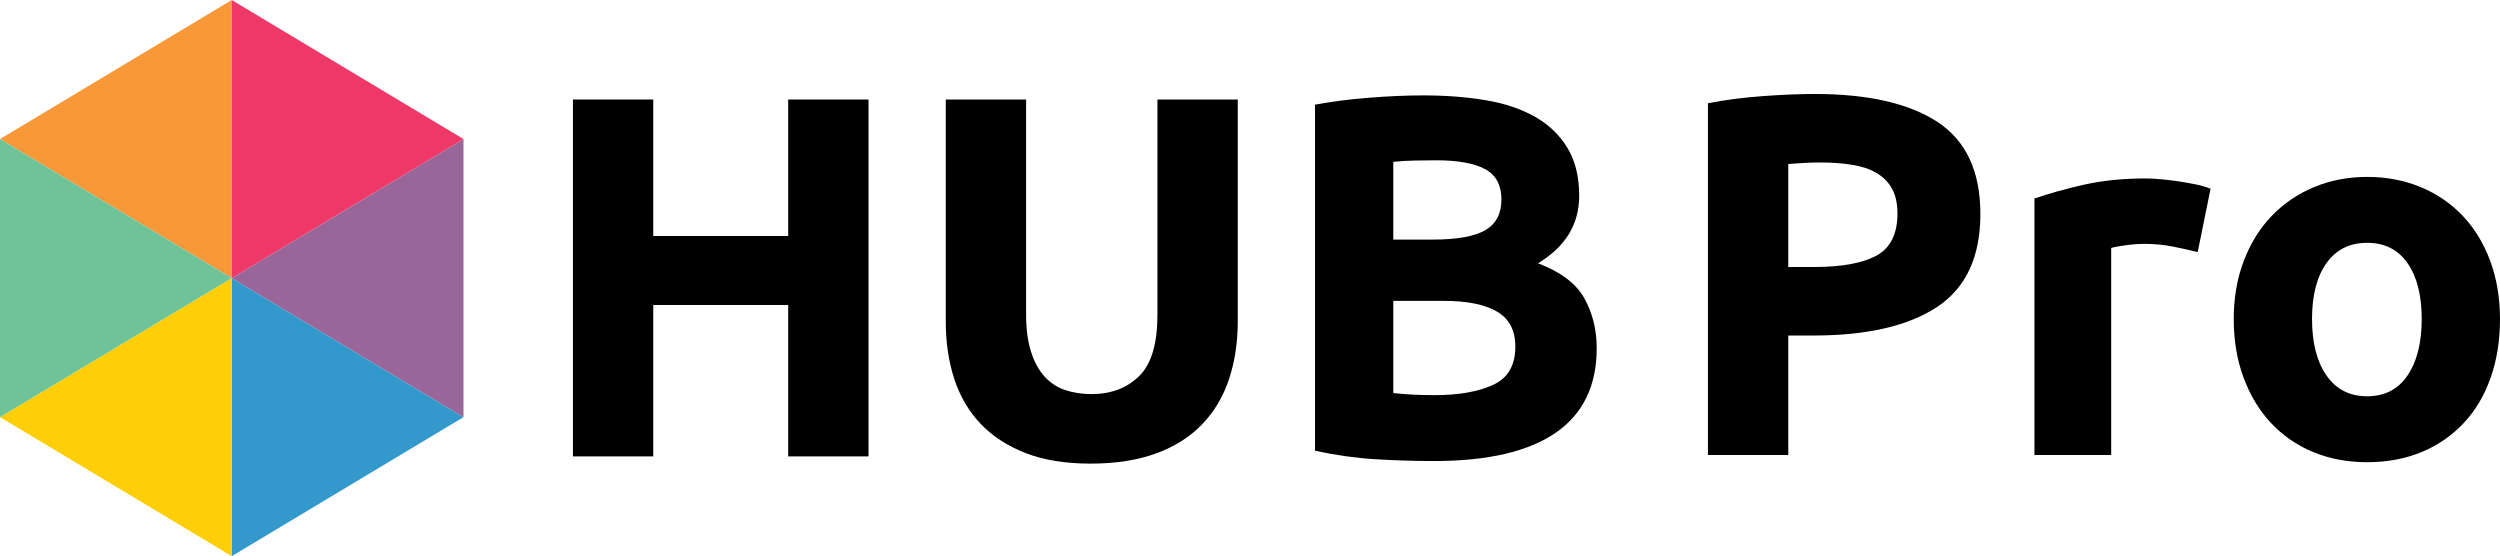 <?xml version="1.0" encoding="utf-8"?>
<!-- Generator: Adobe Illustrator 16.0.0, SVG Export Plug-In . SVG Version: 6.00 Build 0)  -->
<!DOCTYPE svg PUBLIC "-//W3C//DTD SVG 1.1//EN" "http://www.w3.org/Graphics/SVG/1.1/DTD/svg11.dtd">
<svg version="1.1" id="Layer_1" xmlns="http://www.w3.org/2000/svg" xmlns:xlink="http://www.w3.org/1999/xlink" x="0px" y="0px"
	 width="588.553px" height="130.938px" viewBox="3.364 62.091 588.553 130.938"
	 enable-background="new 3.364 62.091 588.553 130.938" xml:space="preserve">
<g>
	<g>
		<polygon fill="#3399CC" points="57.921,127.56 85.2,143.927 112.479,160.294 85.2,176.662 57.921,193.029 57.921,160.294 		"/>
		<polygon fill="#996699" points="112.479,94.826 85.231,111.193 57.921,127.56 85.2,143.927 112.479,160.294 112.479,127.56 		"/>
		<polygon fill="#F89839" points="57.921,62.091 30.643,78.458 3.364,94.826 30.643,111.193 57.921,127.56 57.921,94.826 		"/>
		<polygon fill="#EE3968" points="57.921,62.091 85.2,78.458 112.479,94.826 85.2,111.193 57.921,127.56 57.921,94.826 		"/>
		<polygon fill="#FFCE09" points="57.921,127.56 30.643,143.927 3.364,160.294 30.643,176.662 57.921,193.029 57.921,160.294 		"/>
		<polygon fill="#6EC498" points="3.364,94.826 30.643,111.193 57.921,127.56 30.643,143.927 3.364,160.294 3.364,127.56 		"/>
	</g>
	<g>
		<g>
			<path d="M188.92,85.521h18.912v84.018H188.92v-35.645h-31.766v35.645h-18.912V85.521h18.912v32.127h31.766V85.521z"/>
			<path d="M260.086,171.236c-5.91,0-11.002-0.818-15.275-2.484c-4.273-1.668-7.82-3.971-10.609-6.912
				c-2.789-2.939-4.85-6.455-6.184-10.547c-1.332-4.092-2-8.578-2-13.518V85.521h18.914v50.678c0,3.395,0.393,6.273,1.15,8.668
				s1.82,4.334,3.152,5.82c1.334,1.484,2.941,2.576,4.85,3.213c1.91,0.635,3.971,0.969,6.244,0.969
				c4.607,0,8.336-1.424,11.215-4.242c2.879-2.82,4.305-7.639,4.305-14.428V85.521h18.912v52.254c0,4.939-0.697,9.457-2.061,13.578
				c-1.363,4.123-3.486,7.668-6.305,10.607c-2.818,2.941-6.426,5.244-10.791,6.852C271.241,170.417,266.057,171.236,260.086,171.236
				z"/>
			<path d="M340.952,170.63c-4.605,0-9.184-0.152-13.76-0.424c-4.576-0.273-9.305-0.941-14.246-2.002V86.733
				c3.881-0.728,8.123-1.272,12.73-1.637s8.881-0.546,12.852-0.546c5.334,0,10.244,0.395,14.73,1.152s8.334,2.092,11.578,3.939
				c3.242,1.85,5.758,4.305,7.578,7.336c1.818,3.031,2.727,6.759,2.727,11.215c0,6.697-3.242,12.002-9.699,15.881
				c5.336,2.031,8.973,4.76,10.912,8.244c1.939,3.486,2.91,7.396,2.91,11.762c0,8.818-3.213,15.428-9.639,19.883
				C363.2,168.386,353.653,170.63,340.952,170.63z M331.375,118.498h9.213c5.82,0,9.973-0.758,12.488-2.243s3.758-3.909,3.758-7.214
				c0-3.395-1.303-5.789-3.879-7.152c-2.576-1.364-6.396-2.062-11.396-2.062c-1.607,0-3.365,0.03-5.213,0.061
				c-1.85,0.03-3.518,0.151-4.971,0.304V118.498L331.375,118.498z M331.375,132.925v21.701c1.363,0.152,2.879,0.273,4.484,0.363
				c1.607,0.092,3.395,0.121,5.336,0.121c5.666,0,10.213-0.818,13.699-2.424c3.484-1.607,5.213-4.607,5.213-8.973
				c0-3.879-1.455-6.637-4.365-8.305c-2.908-1.666-7.061-2.484-12.486-2.484H331.375z"/>
		</g>
		<g>
			<path d="M430.668,84.217c12.518,0,22.156,2.213,28.855,6.607c6.697,4.396,10.063,11.608,10.063,21.642
				c0,10.092-3.395,17.396-10.184,21.883s-16.488,6.729-29.098,6.729h-5.941v28.127h-18.912V86.4
				c4.121-0.818,8.486-1.364,13.094-1.697C423.153,84.369,427.184,84.217,430.668,84.217z M431.881,100.342
				c-1.363,0-2.729,0.03-4.063,0.121c-1.332,0.091-2.484,0.151-3.455,0.242v24.247h5.941c6.547,0,11.486-0.879,14.791-2.666
				c3.303-1.789,4.971-5.092,4.971-9.941c0-2.334-0.424-4.274-1.273-5.82c-0.848-1.545-2.061-2.758-3.637-3.697
				s-3.486-1.576-5.76-1.939C437.125,100.524,434.61,100.342,431.881,100.342z"/>
			<path d="M520.749,121.437c-1.605-0.393-3.516-0.818-5.697-1.273c-2.184-0.453-4.518-0.666-7.033-0.666
				c-1.121,0-2.484,0.092-4.061,0.303c-1.576,0.213-2.758,0.426-3.576,0.668v48.736h-18.064v-60.376
				c3.242-1.122,7.063-2.212,11.457-3.213c4.395-1,9.305-1.515,14.73-1.515c0.969,0,2.15,0.061,3.516,0.182
				c1.363,0.121,2.758,0.272,4.121,0.484c1.365,0.213,2.76,0.455,4.123,0.728s2.545,0.637,3.516,1.03L520.749,121.437z"/>
			<path d="M591.917,137.199c0,5-0.729,9.607-2.184,13.76s-3.545,7.73-6.305,10.67c-2.758,2.939-6.031,5.244-9.881,6.85
				c-3.848,1.605-8.152,2.424-12.912,2.424c-4.697,0-8.939-0.818-12.789-2.424s-7.123-3.91-9.881-6.85
				c-2.76-2.939-4.881-6.518-6.426-10.67c-1.547-4.152-2.305-8.76-2.305-13.76c0-5.002,0.789-9.578,2.365-13.699
				c1.576-4.123,3.758-7.639,6.547-10.549c2.787-2.91,6.092-5.183,9.941-6.789s8.031-2.425,12.547-2.425
				c4.607,0,8.82,0.818,12.67,2.425s7.123,3.879,9.881,6.789s4.881,6.426,6.426,10.549
				C591.127,127.621,591.917,132.197,591.917,137.199z M573.487,137.199c0-5.578-1.121-9.973-3.334-13.154
				c-2.213-3.184-5.395-4.789-9.516-4.789c-4.123,0-7.305,1.605-9.578,4.789c-2.273,3.182-3.395,7.576-3.395,13.154
				c0,5.576,1.121,10.002,3.395,13.275s5.455,4.91,9.578,4.91c4.121,0,7.305-1.637,9.516-4.91
				C572.366,147.201,573.487,142.775,573.487,137.199z"/>
		</g>
	</g>
</g>
</svg>
